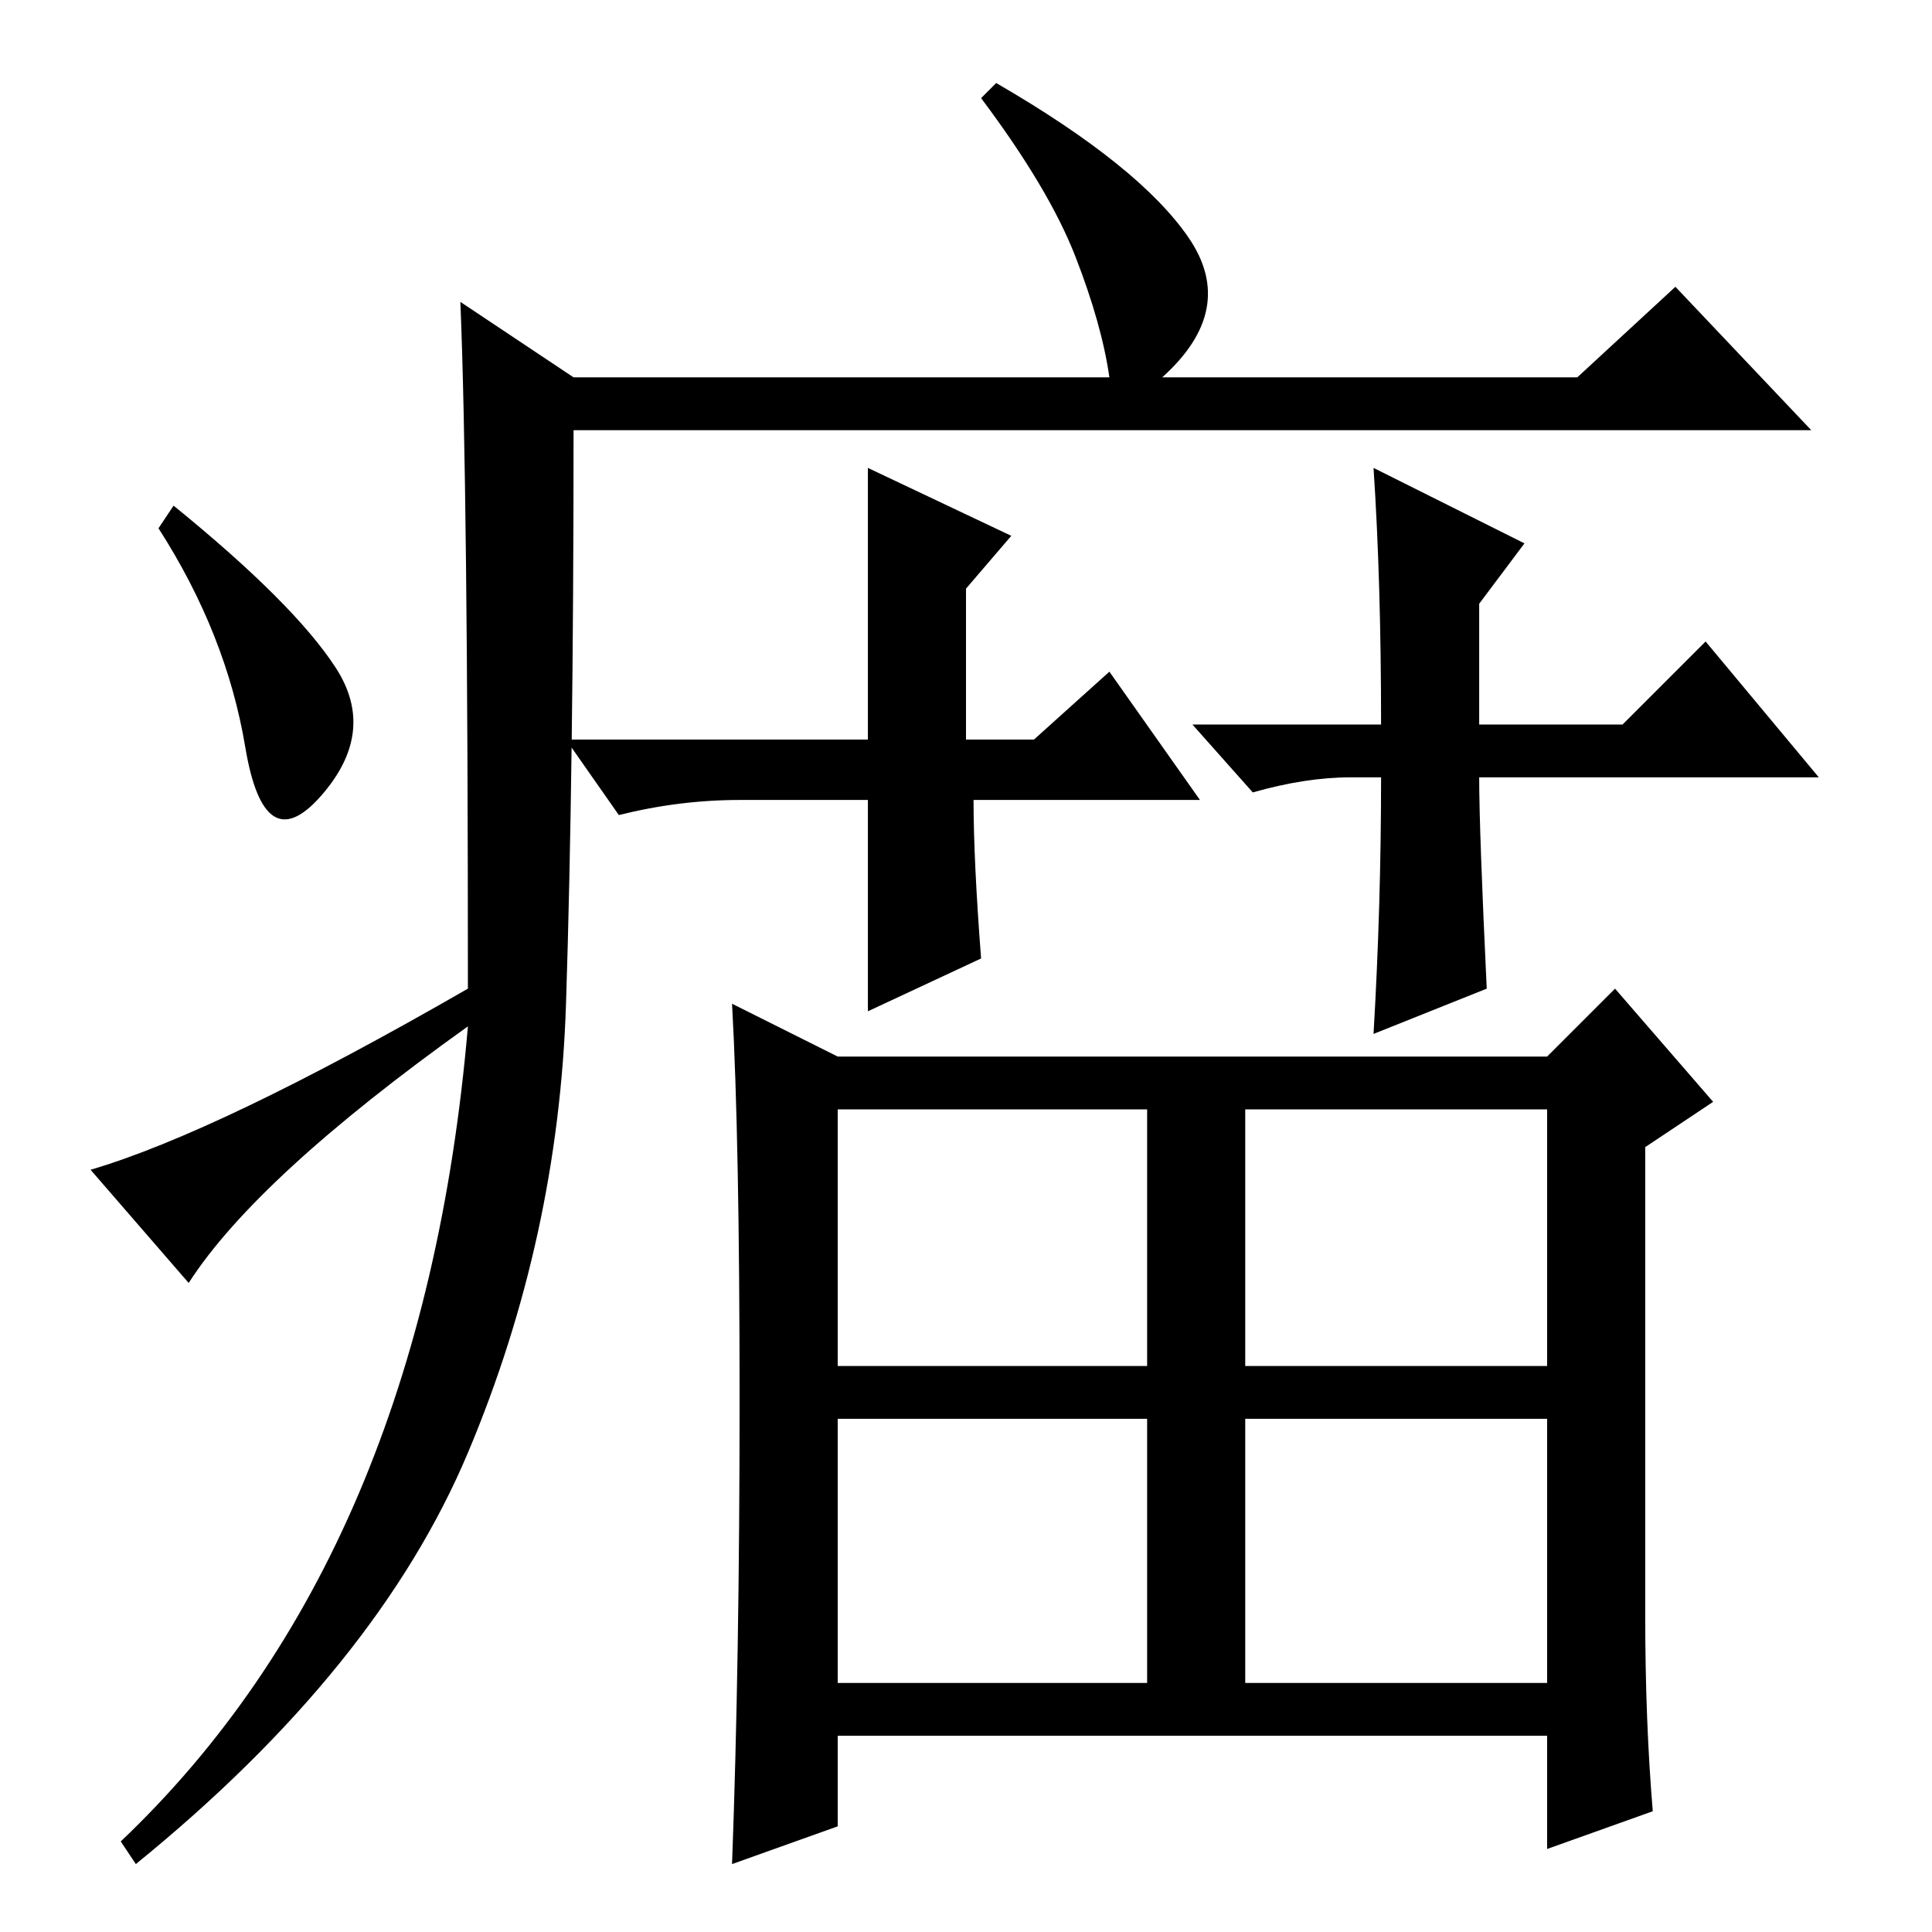 <?xml version="1.0" standalone="no"?>
<!DOCTYPE svg PUBLIC "-//W3C//DTD SVG 1.1//EN" "http://www.w3.org/Graphics/SVG/1.1/DTD/svg11.dtd" >
<svg xmlns="http://www.w3.org/2000/svg" xmlns:xlink="http://www.w3.org/1999/xlink" version="1.1" viewBox="0 -36 256 256">
  <g transform="matrix(1 0 0 -1 0 220)">
   <path fill="currentColor"
d="M61 216l15 -10h71q-1 7 -4.5 16t-12.5 21l2 2q19 -11 25.5 -20.5t-3.5 -18.5h55l13 12l18 -19h-164q0 -45 -1 -76t-13 -59.5t-44 -54.5l-2 3q40 38 46 108q-28 -20 -37 -34l-13 15q17 5 50 24q0 67 -1 91zM44.5 167.5q5.5 -8.5 -2 -17t-10 6.5t-11.5 29l2 3
q16 -13 21.5 -21.5zM111 75h41v34h-41v-34zM165 75h40v34h-40v-34zM111 33h41v35h-41v-35zM165 33h40v35h-40v-35zM218 42q0 -14 1 -26l-14 -5v15h-94v-12l-14 -5q1 27 1 61.5t-1 52.5l14 -7h94l9 9l13 -15l-9 -6v-62zM159 150h-30q0 -8 1 -21l-15 -7v28h-17q-8 0 -16 -2
l-7 10h40v36l19 -9l-6 -7v-20h9l10 9zM179 153q-6 0 -13 -2l-8 9h25q0 19 -1 34l20 -10l-6 -8v-16h19l11 11l15 -18h-45q0 -7 1 -28l-15 -6q1 17 1 34h-4z" />
  </g>

</svg>

